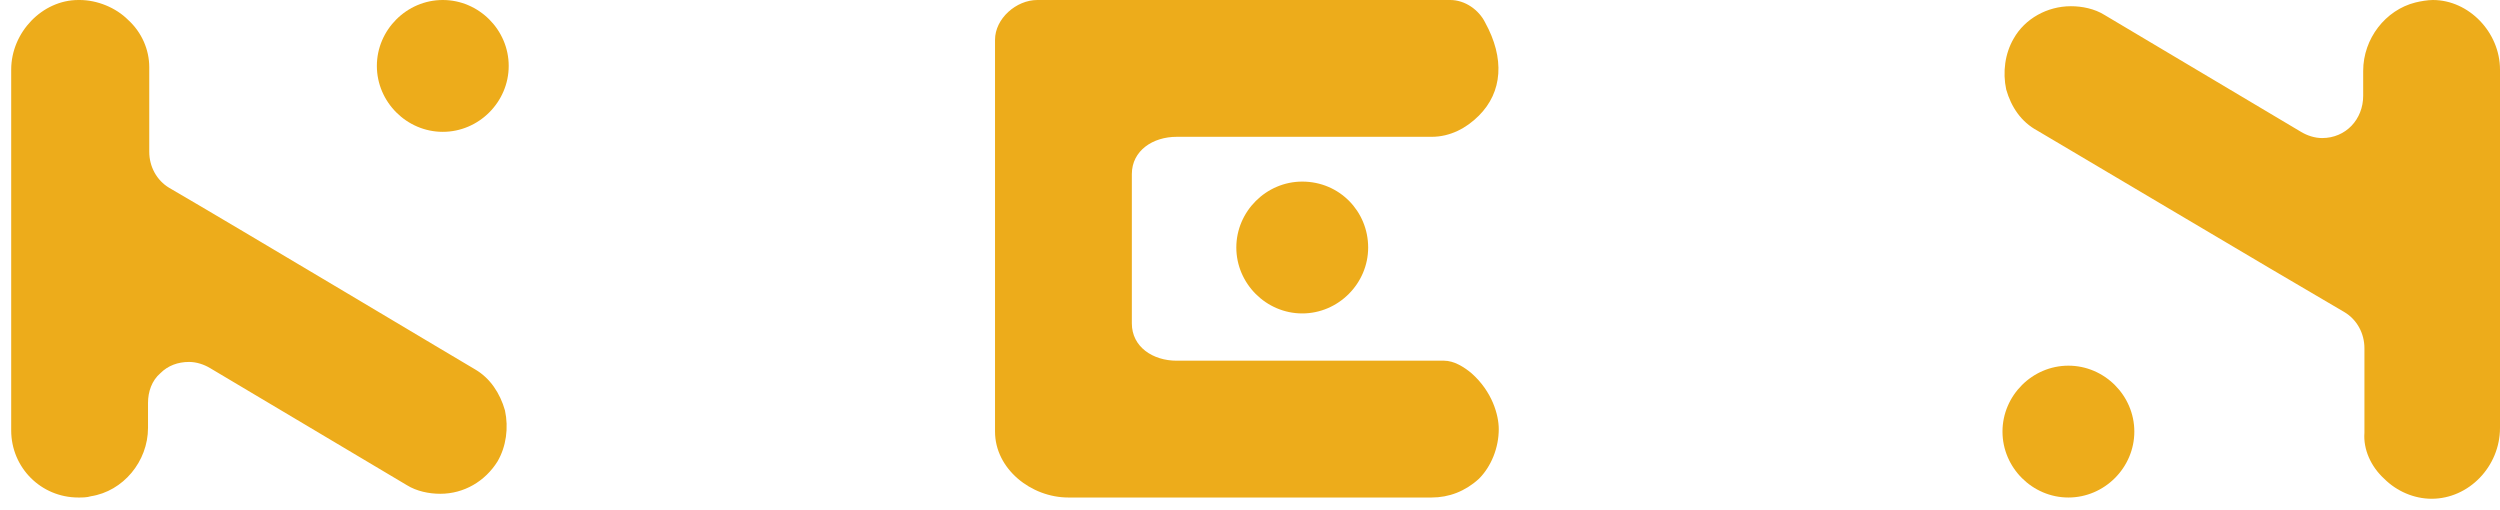 <?xml version="1.0" encoding="UTF-8" standalone="no"?>
<svg width="201px" height="41px" viewBox="0 0 201 41" version="1.1" xmlns="http://www.w3.org/2000/svg" xmlns:xlink="http://www.w3.org/1999/xlink" xmlns:sketch="http://www.bohemiancoding.com/sketch/ns">
    <!-- Generator: Sketch 3.3.3 (12081) - http://www.bohemiancoding.com/sketch -->
    <title>Group</title>
    <desc>Created with Sketch.</desc>
    <defs></defs>
    <g id="Page-1" stroke="none" stroke-width="1" fill="none" fill-rule="evenodd" sketch:type="MSPage">
        <g id="Ken.type" sketch:type="MSLayerGroup" transform="translate(-202, -636)" fill="#EDAC1B">
            <g id="Layer_2" transform="translate(12, 132)" sketch:type="MSShapeGroup">
                <g id="Group" transform="translate(103, 25)">
                    <g transform="translate(87, 479)" id="Shape">
                        <g>
                            <path d="M10.3,1.6 C9.3,0.6 7.8,0 6.4,0 L6.3,0 C3.4,0 0.9,2.6 0.9,5.6 L0.9,34.6 C0.9,37.6 3.3,40 6.3,40 C6.6,40 7,40 7.3,39.9 C9.9,39.5 11.9,37.1 11.9,34.4 L11.9,32.4 C11.9,31.5 12.2,30.6 12.9,30 C13.5,29.4 14.3,29.1 15.2,29.1 C15.8,29.1 16.4,29.3 16.9,29.6 L32.7,39 C33.5,39.5 34.5,39.7 35.4,39.7 C37.3,39.7 39,38.7 40,37.1 C40.7,35.9 40.9,34.4 40.6,33 C40.2,31.6 39.4,30.4 38.2,29.7 C38,29.6 18.6,18 13.6,15.1 C12.6,14.5 12,13.4 12,12.2 L12,5.4 C12,4 11.4,2.6 10.3,1.6 L10.3,1.6 Z"></path>
                            <path d="M35.6,0 C32.7,0 30.3,2.4 30.3,5.3 C30.3,8.2 32.7,10.6 35.6,10.6 C38.5,10.6 40.9,8.2 40.9,5.3 C40.9,2.4 38.5,0 35.6,0 L35.6,0 Z"></path>
                        </g>
                        <g transform="translate(161, 0)">
                            <path d="M30.7,38.5 C31.7,39.5 33.1,40.1 34.5,40.1 C37.5,40.1 40,37.5 40,34.4 L40,5.6 C40,2.6 37.5,0 34.6,0 C34.2,0 33.6,0.1 33.2,0.2 C30.8,0.8 29,3.1 29,5.7 L29,7.7 C29,9.6 27.6,11.1 25.7,11.1 C25.1,11.1 24.5,10.9 24,10.6 L8.2,1.2 C7.4,0.7 6.4,0.5 5.5,0.5 C3.6,0.5 1.8,1.5 0.9,3.1 C0.2,4.3 1.33226763e-14,5.8 0.3,7.2 C0.7,8.6 1.5,9.8 2.8,10.5 C3,10.6 22.5,22.2 27.5,25.1 C28.5,25.7 29.1,26.8 29.1,28 L29.1,34.8 C29,36.1 29.6,37.5 30.7,38.5 L30.7,38.5 Z"></path>
                            <path d="M5.3,29.4 C2.4,29.4 0,31.8 0,34.7 C0,37.6 2.4,40 5.3,40 C8.2,40 10.6,37.6 10.6,34.7 C10.6,31.8 8.2,29.4 5.3,29.4 L5.3,29.4 Z"></path>
                        </g>
                        <g transform="translate(80, 0)">
                            <path d="M0,34.7 C0,37.7 2.9,40 5.9,40 L35.1,40 C36.5,40 37.8,39.5 38.9,38.5 C39.9,37.5 40.5,36 40.5,34.5 C40.5,33.4 40,31.5 38.3,30 C37.7,29.5 36.9,29 36.1,29 L14.6,29 C12.7,29 11,27.9 11,26 L11,14 C11,12.1 12.7,11 14.6,11 L35.1,11 C36.6,11 37.9,10.3 38.9,9.3 C40.8,7.4 41,4.7 39.4,1.8 C38.9,0.8 37.8,0 36.6,0 L3.4,0 C1.7,0 2.84217094e-14,1.5 2.84217094e-14,3.2 L2.84217094e-14,34.7 L0,34.7 Z"></path>
                            <path d="M24.7,14.6 C21.8,14.6 19.4,17 19.4,19.9 C19.4,22.8 21.8,25.2 24.7,25.2 C27.6,25.2 30,22.8 30,19.9 C30,17 27.7,14.6 24.7,14.6 L24.7,14.6 Z"></path>
                        </g>
                    </g>
                </g>
            </g>
        </g>
    </g>
</svg>